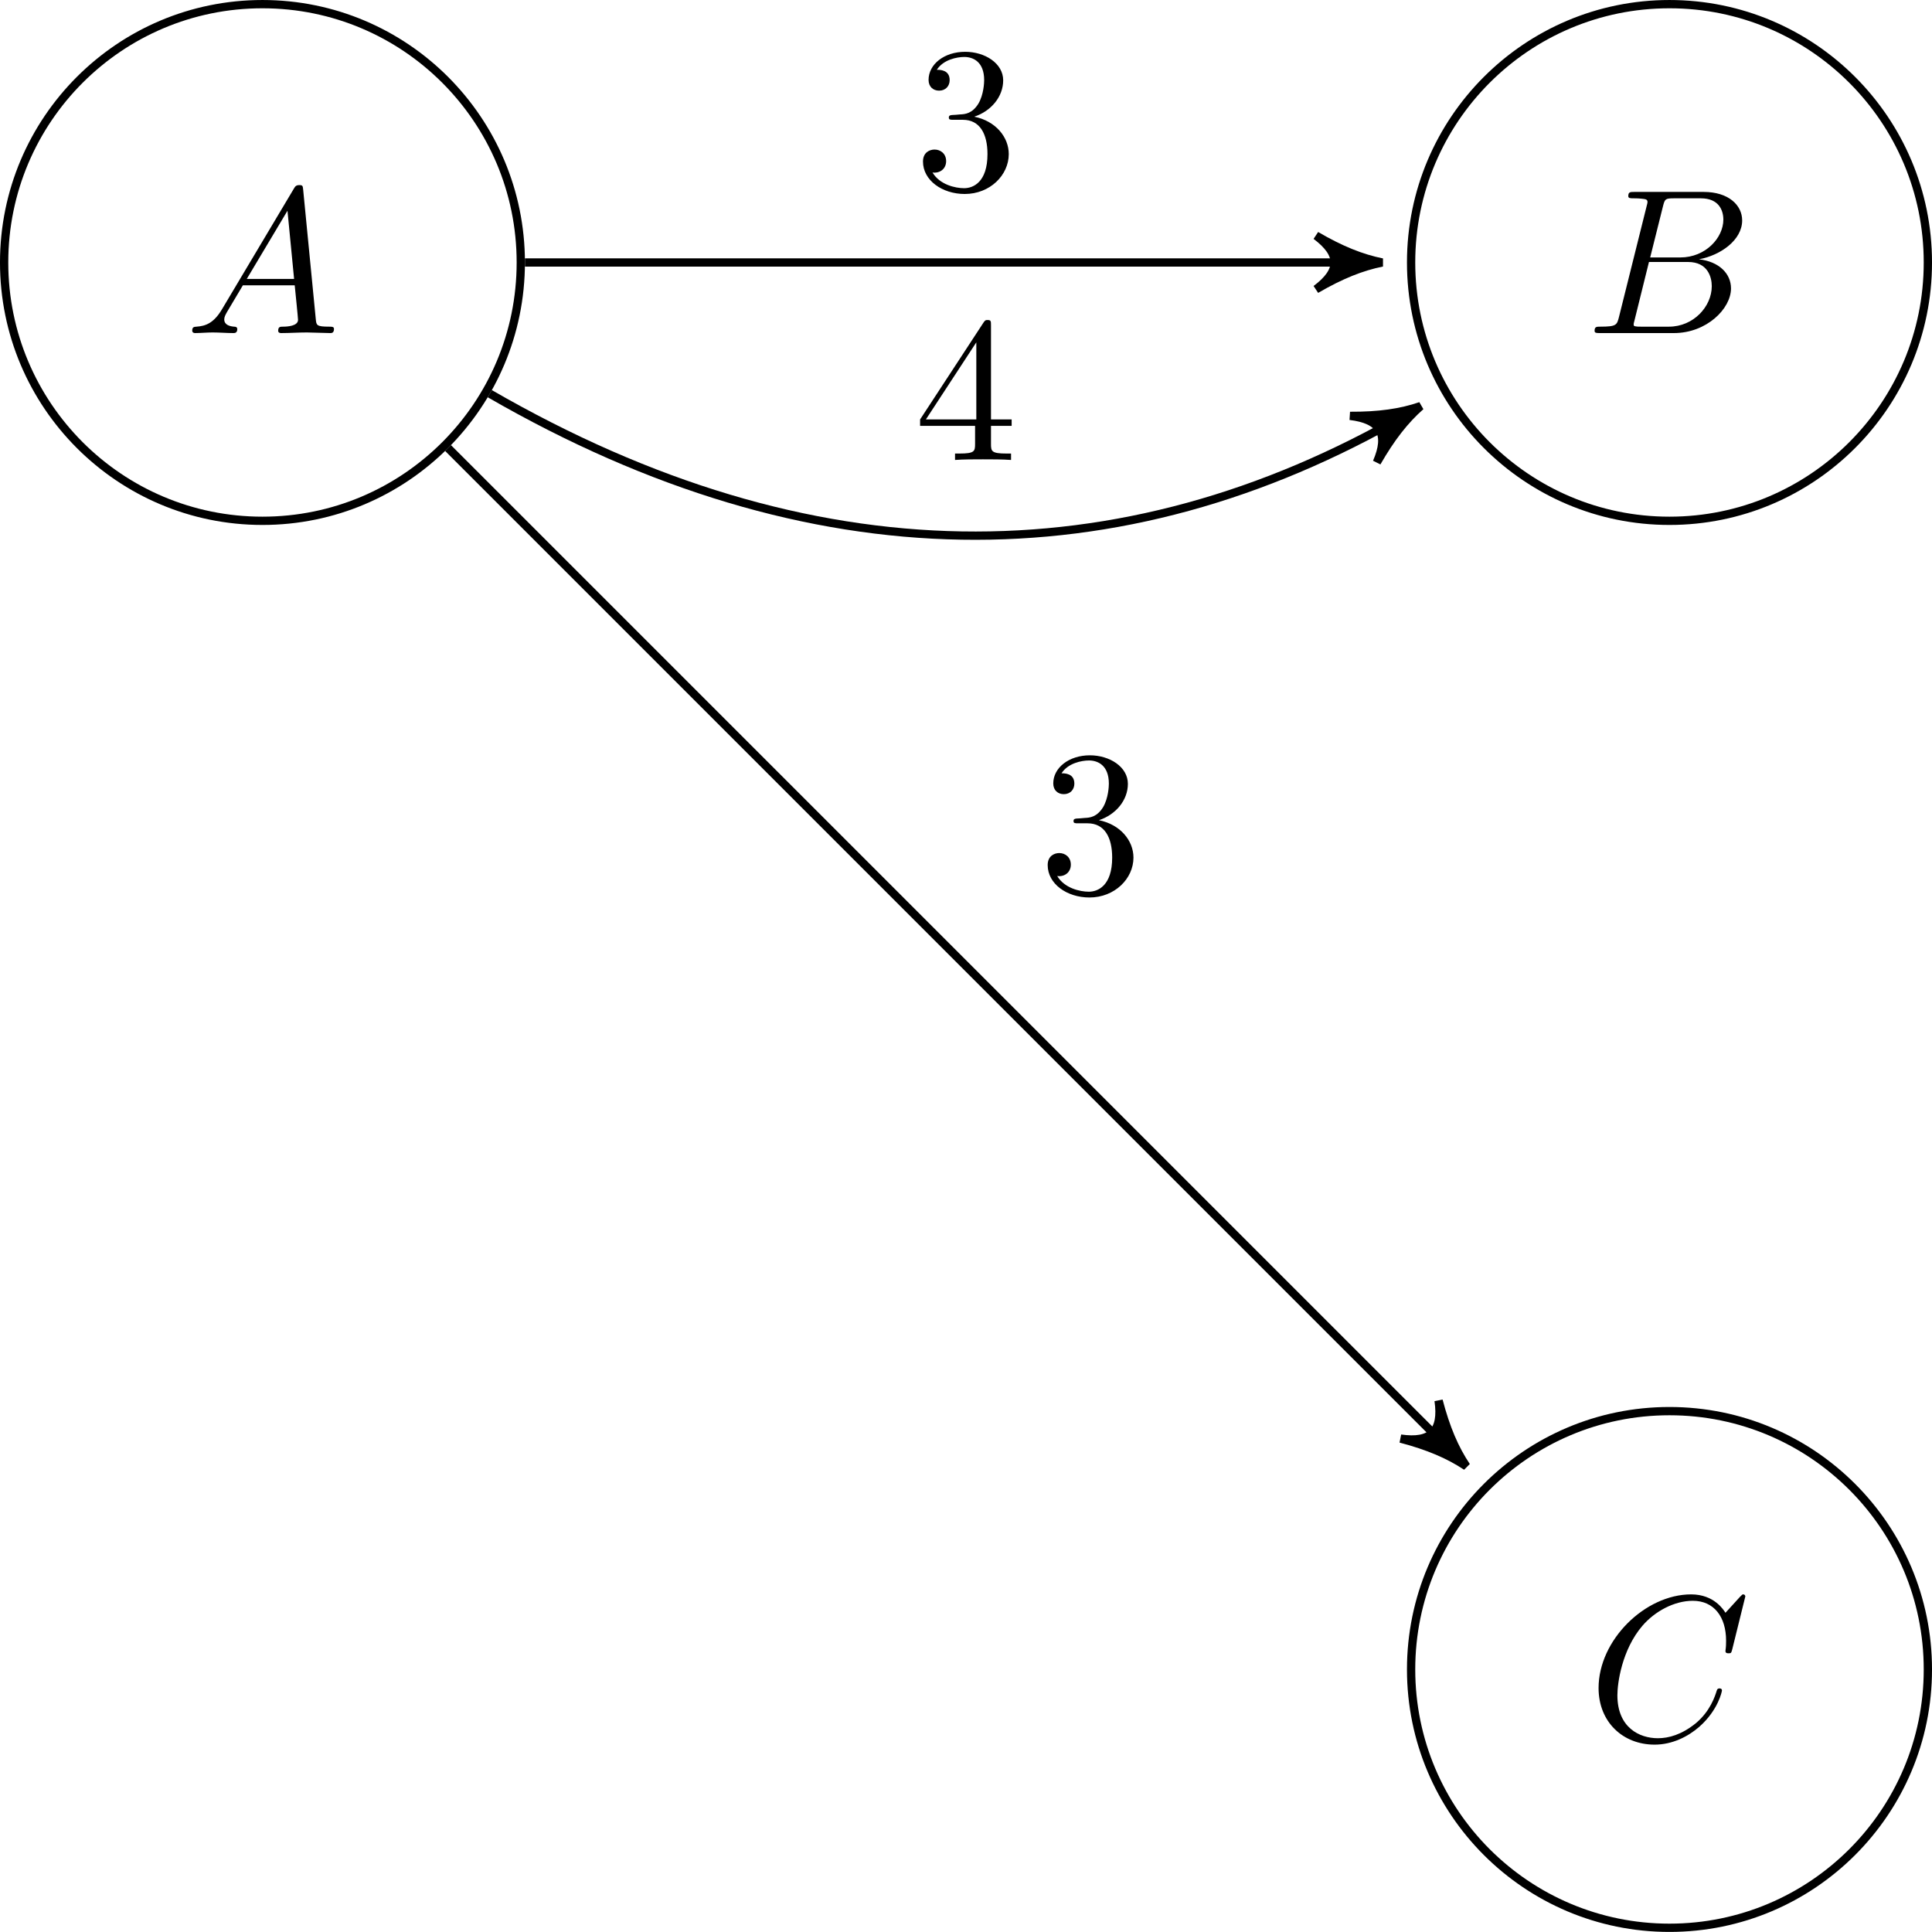 <?xml version='1.0' encoding='UTF-8'?>
<!-- This file was generated by dvisvgm 2.6.3 -->
<svg version='1.1' xmlns='http://www.w3.org/2000/svg' xmlns:xlink='http://www.w3.org/1999/xlink' width='93.133pt' height='93.129pt' viewBox='-72 -71.391 93.133 93.129'>
<defs>
<path id='g1-51' d='M2.889 -3.507C3.706 -3.776 4.284 -4.473 4.284 -5.26C4.284 -6.077 3.407 -6.635 2.451 -6.635C1.445 -6.635 0.687 -6.037 0.687 -5.28C0.687 -4.951 0.907 -4.762 1.196 -4.762C1.504 -4.762 1.704 -4.981 1.704 -5.27C1.704 -5.768 1.235 -5.768 1.086 -5.768C1.395 -6.257 2.052 -6.386 2.411 -6.386C2.819 -6.386 3.367 -6.167 3.367 -5.27C3.367 -5.151 3.347 -4.573 3.088 -4.134C2.79 -3.656 2.451 -3.626 2.202 -3.616C2.122 -3.606 1.883 -3.587 1.813 -3.587C1.733 -3.577 1.664 -3.567 1.664 -3.467C1.664 -3.357 1.733 -3.357 1.903 -3.357H2.341C3.158 -3.357 3.527 -2.68 3.527 -1.704C3.527 -0.349 2.839 -0.06 2.401 -0.06C1.973 -0.06 1.225 -0.229 0.877 -0.817C1.225 -0.767 1.534 -0.986 1.534 -1.365C1.534 -1.724 1.265 -1.923 0.976 -1.923C0.737 -1.923 0.418 -1.783 0.418 -1.345C0.418 -0.438 1.345 0.219 2.431 0.219C3.646 0.219 4.553 -0.687 4.553 -1.704C4.553 -2.521 3.925 -3.298 2.889 -3.507Z'/>
<path id='g1-52' d='M2.929 -1.644V-0.777C2.929 -0.418 2.909 -0.309 2.172 -0.309H1.963V0C2.371 -0.03 2.889 -0.03 3.308 -0.03S4.254 -0.03 4.663 0V-0.309H4.453C3.716 -0.309 3.696 -0.418 3.696 -0.777V-1.644H4.692V-1.953H3.696V-6.486C3.696 -6.685 3.696 -6.745 3.537 -6.745C3.447 -6.745 3.417 -6.745 3.337 -6.625L0.279 -1.953V-1.644H2.929ZM2.989 -1.953H0.558L2.989 -5.669V-1.953Z'/>
<path id='g0-65' d='M1.783 -1.146C1.385 -0.478 0.996 -0.339 0.558 -0.309C0.438 -0.299 0.349 -0.299 0.349 -0.11C0.349 -0.05 0.399 0 0.478 0C0.747 0 1.056 -0.03 1.335 -0.03C1.664 -0.03 2.012 0 2.331 0C2.391 0 2.521 0 2.521 -0.189C2.521 -0.299 2.431 -0.309 2.361 -0.309C2.132 -0.329 1.893 -0.408 1.893 -0.658C1.893 -0.777 1.953 -0.887 2.032 -1.026L2.79 -2.301H5.29C5.31 -2.092 5.45 -0.737 5.45 -0.638C5.45 -0.339 4.932 -0.309 4.732 -0.309C4.593 -0.309 4.493 -0.309 4.493 -0.11C4.493 0 4.613 0 4.633 0C5.041 0 5.469 -0.03 5.878 -0.03C6.127 -0.03 6.755 0 7.004 0C7.064 0 7.183 0 7.183 -0.199C7.183 -0.309 7.083 -0.309 6.954 -0.309C6.336 -0.309 6.336 -0.379 6.306 -0.667L5.699 -6.894C5.679 -7.093 5.679 -7.133 5.509 -7.133C5.35 -7.133 5.31 -7.064 5.25 -6.964L1.783 -1.146ZM2.979 -2.61L4.941 -5.898L5.26 -2.61H2.979Z'/>
<path id='g0-66' d='M1.594 -0.777C1.494 -0.389 1.474 -0.309 0.687 -0.309C0.518 -0.309 0.418 -0.309 0.418 -0.11C0.418 0 0.508 0 0.687 0H4.244C5.818 0 6.994 -1.176 6.994 -2.152C6.994 -2.869 6.416 -3.447 5.45 -3.557C6.486 -3.746 7.532 -4.483 7.532 -5.43C7.532 -6.167 6.874 -6.804 5.679 -6.804H2.331C2.142 -6.804 2.042 -6.804 2.042 -6.605C2.042 -6.496 2.132 -6.496 2.321 -6.496C2.341 -6.496 2.531 -6.496 2.7 -6.476C2.879 -6.456 2.969 -6.446 2.969 -6.316C2.969 -6.276 2.959 -6.247 2.929 -6.127L1.594 -0.777ZM3.098 -3.646L3.716 -6.117C3.806 -6.466 3.826 -6.496 4.254 -6.496H5.539C6.416 -6.496 6.625 -5.908 6.625 -5.469C6.625 -4.593 5.768 -3.646 4.553 -3.646H3.098ZM2.65 -0.309C2.511 -0.309 2.491 -0.309 2.431 -0.319C2.331 -0.329 2.301 -0.339 2.301 -0.418C2.301 -0.448 2.301 -0.468 2.351 -0.648L3.039 -3.427H4.922C5.878 -3.427 6.067 -2.69 6.067 -2.262C6.067 -1.275 5.181 -0.309 4.005 -0.309H2.65Z'/>
<path id='g0-67' d='M7.572 -6.924C7.572 -6.954 7.552 -7.024 7.462 -7.024C7.432 -7.024 7.422 -7.014 7.313 -6.904L6.615 -6.137C6.526 -6.276 6.067 -7.024 4.961 -7.024C2.74 -7.024 0.498 -4.822 0.498 -2.511C0.498 -0.867 1.674 0.219 3.198 0.219C4.065 0.219 4.822 -0.179 5.35 -0.638C6.276 -1.455 6.446 -2.361 6.446 -2.391C6.446 -2.491 6.346 -2.491 6.326 -2.491C6.267 -2.491 6.217 -2.471 6.197 -2.391C6.107 -2.102 5.878 -1.395 5.191 -0.817C4.503 -0.259 3.875 -0.09 3.357 -0.09C2.461 -0.09 1.405 -0.608 1.405 -2.162C1.405 -2.73 1.614 -4.344 2.61 -5.509C3.218 -6.217 4.154 -6.715 5.041 -6.715C6.057 -6.715 6.645 -5.948 6.645 -4.792C6.645 -4.394 6.615 -4.384 6.615 -4.284S6.725 -4.184 6.765 -4.184C6.894 -4.184 6.894 -4.204 6.944 -4.384L7.572 -6.924Z'/>
</defs>
<g id='page1'>
<path d='M-46.895 -58.738C-46.895 -65.617 -52.469 -71.191 -59.348 -71.191C-66.227 -71.191 -71.801 -65.617 -71.801 -58.738C-71.801 -51.863 -66.227 -46.285 -59.348 -46.285C-52.469 -46.285 -46.895 -51.863 -46.895 -58.738Z' stroke='#000' fill='none' stroke-width='0.399' stroke-miterlimit='10'/>
<g transform='matrix(1 0 0 1 -3.736 3.404)'>
<use x='-59.347' y='-58.739' xlink:href='#g0-65'/>
</g>
<path d='M20.934 -58.738C20.934 -65.617 15.355 -71.191 8.477 -71.191C1.602 -71.191 -3.977 -65.617 -3.977 -58.738C-3.977 -51.863 1.602 -46.285 8.477 -46.285C15.355 -46.285 20.934 -51.863 20.934 -58.738Z' stroke='#000' fill='none' stroke-width='0.399' stroke-miterlimit='10'/>
<g transform='matrix(1 0 0 1 63.797 3.404)'>
<use x='-59.347' y='-58.739' xlink:href='#g0-66'/>
</g>
<path d='M20.934 9.086C20.934 2.207 15.355 -3.367 8.477 -3.367C1.602 -3.367 -3.977 2.207 -3.977 9.086S1.602 21.539 8.477 21.539C15.355 21.539 20.934 15.965 20.934 9.086Z' stroke='#000' fill='none' stroke-width='0.399' stroke-miterlimit='10'/>
<g transform='matrix(1 0 0 1 63.909 71.23)'>
<use x='-59.347' y='-58.739' xlink:href='#g0-67'/>
</g>
<path d='M-46.695 -58.738H-6.168' stroke='#000' fill='none' stroke-width='0.399' stroke-miterlimit='10'/>
<path d='M-5.371 -58.738C-6.367 -58.938 -7.363 -59.336 -8.559 -60.035C-7.363 -59.137 -7.363 -58.34 -8.559 -57.445C-7.363 -58.141 -6.367 -58.539 -5.371 -58.738Z'/>
<path d='M-5.371 -58.738C-6.367 -58.938 -7.363 -59.336 -8.559 -60.035C-7.363 -59.137 -7.363 -58.34 -8.559 -57.445C-7.363 -58.141 -6.367 -58.539 -5.371 -58.738Z' stroke='#000' fill='none' stroke-width='0.399' stroke-miterlimit='10' stroke-linejoin='bevel'/>
<g transform='matrix(1 0 0 1 31.422 -3.52)'>
<use x='-59.347' y='-58.739' xlink:href='#g1-51'/>
</g>
<path d='M-48.391 -52.414C-32.883 -43.461 -17.984 -43.461 -4.203 -51.418' stroke='#000' fill='none' stroke-width='0.399' stroke-miterlimit='10'/>
<path d='M-3.516 -51.816C-4.477 -51.488 -5.539 -51.336 -6.922 -51.344C-5.437 -51.164 -5.039 -50.473 -5.629 -49.102C-4.941 -50.301 -4.277 -51.145 -3.516 -51.816Z'/>
<path d='M-3.516 -51.816C-4.477 -51.488 -5.539 -51.336 -6.922 -51.344C-5.437 -51.164 -5.039 -50.473 -5.629 -49.102C-4.941 -50.301 -4.277 -51.145 -3.516 -51.816Z' stroke='#000' fill='none' stroke-width='0.398' stroke-miterlimit='10' stroke-linejoin='bevel'/>
<g transform='matrix(1 0 0 1 31.422 9.52)'>
<use x='-59.347' y='-58.739' xlink:href='#g1-52'/>
</g>
<path d='M-50.402 -49.793L-1.879 -1.27' stroke='#000' fill='none' stroke-width='0.399' stroke-miterlimit='10'/>
<path d='M-1.312 -0.707C-1.879 -1.551 -2.301 -2.539 -2.652 -3.875C-2.441 -2.398 -3.004 -1.832 -4.484 -2.043C-3.145 -1.691 -2.16 -1.27 -1.312 -0.707Z'/>
<path d='M-1.312 -0.707C-1.879 -1.551 -2.301 -2.539 -2.652 -3.875C-2.441 -2.398 -3.004 -1.832 -4.484 -2.043C-3.145 -1.691 -2.16 -1.27 -1.312 -0.707Z' stroke='#000' fill='none' stroke-width='0.398' stroke-miterlimit='10' stroke-linejoin='bevel'/>
<g transform='matrix(1 0 0 1 37.433 30.393)'>
<use x='-59.347' y='-58.739' xlink:href='#g1-51'/>
</g>
</g>
</svg>